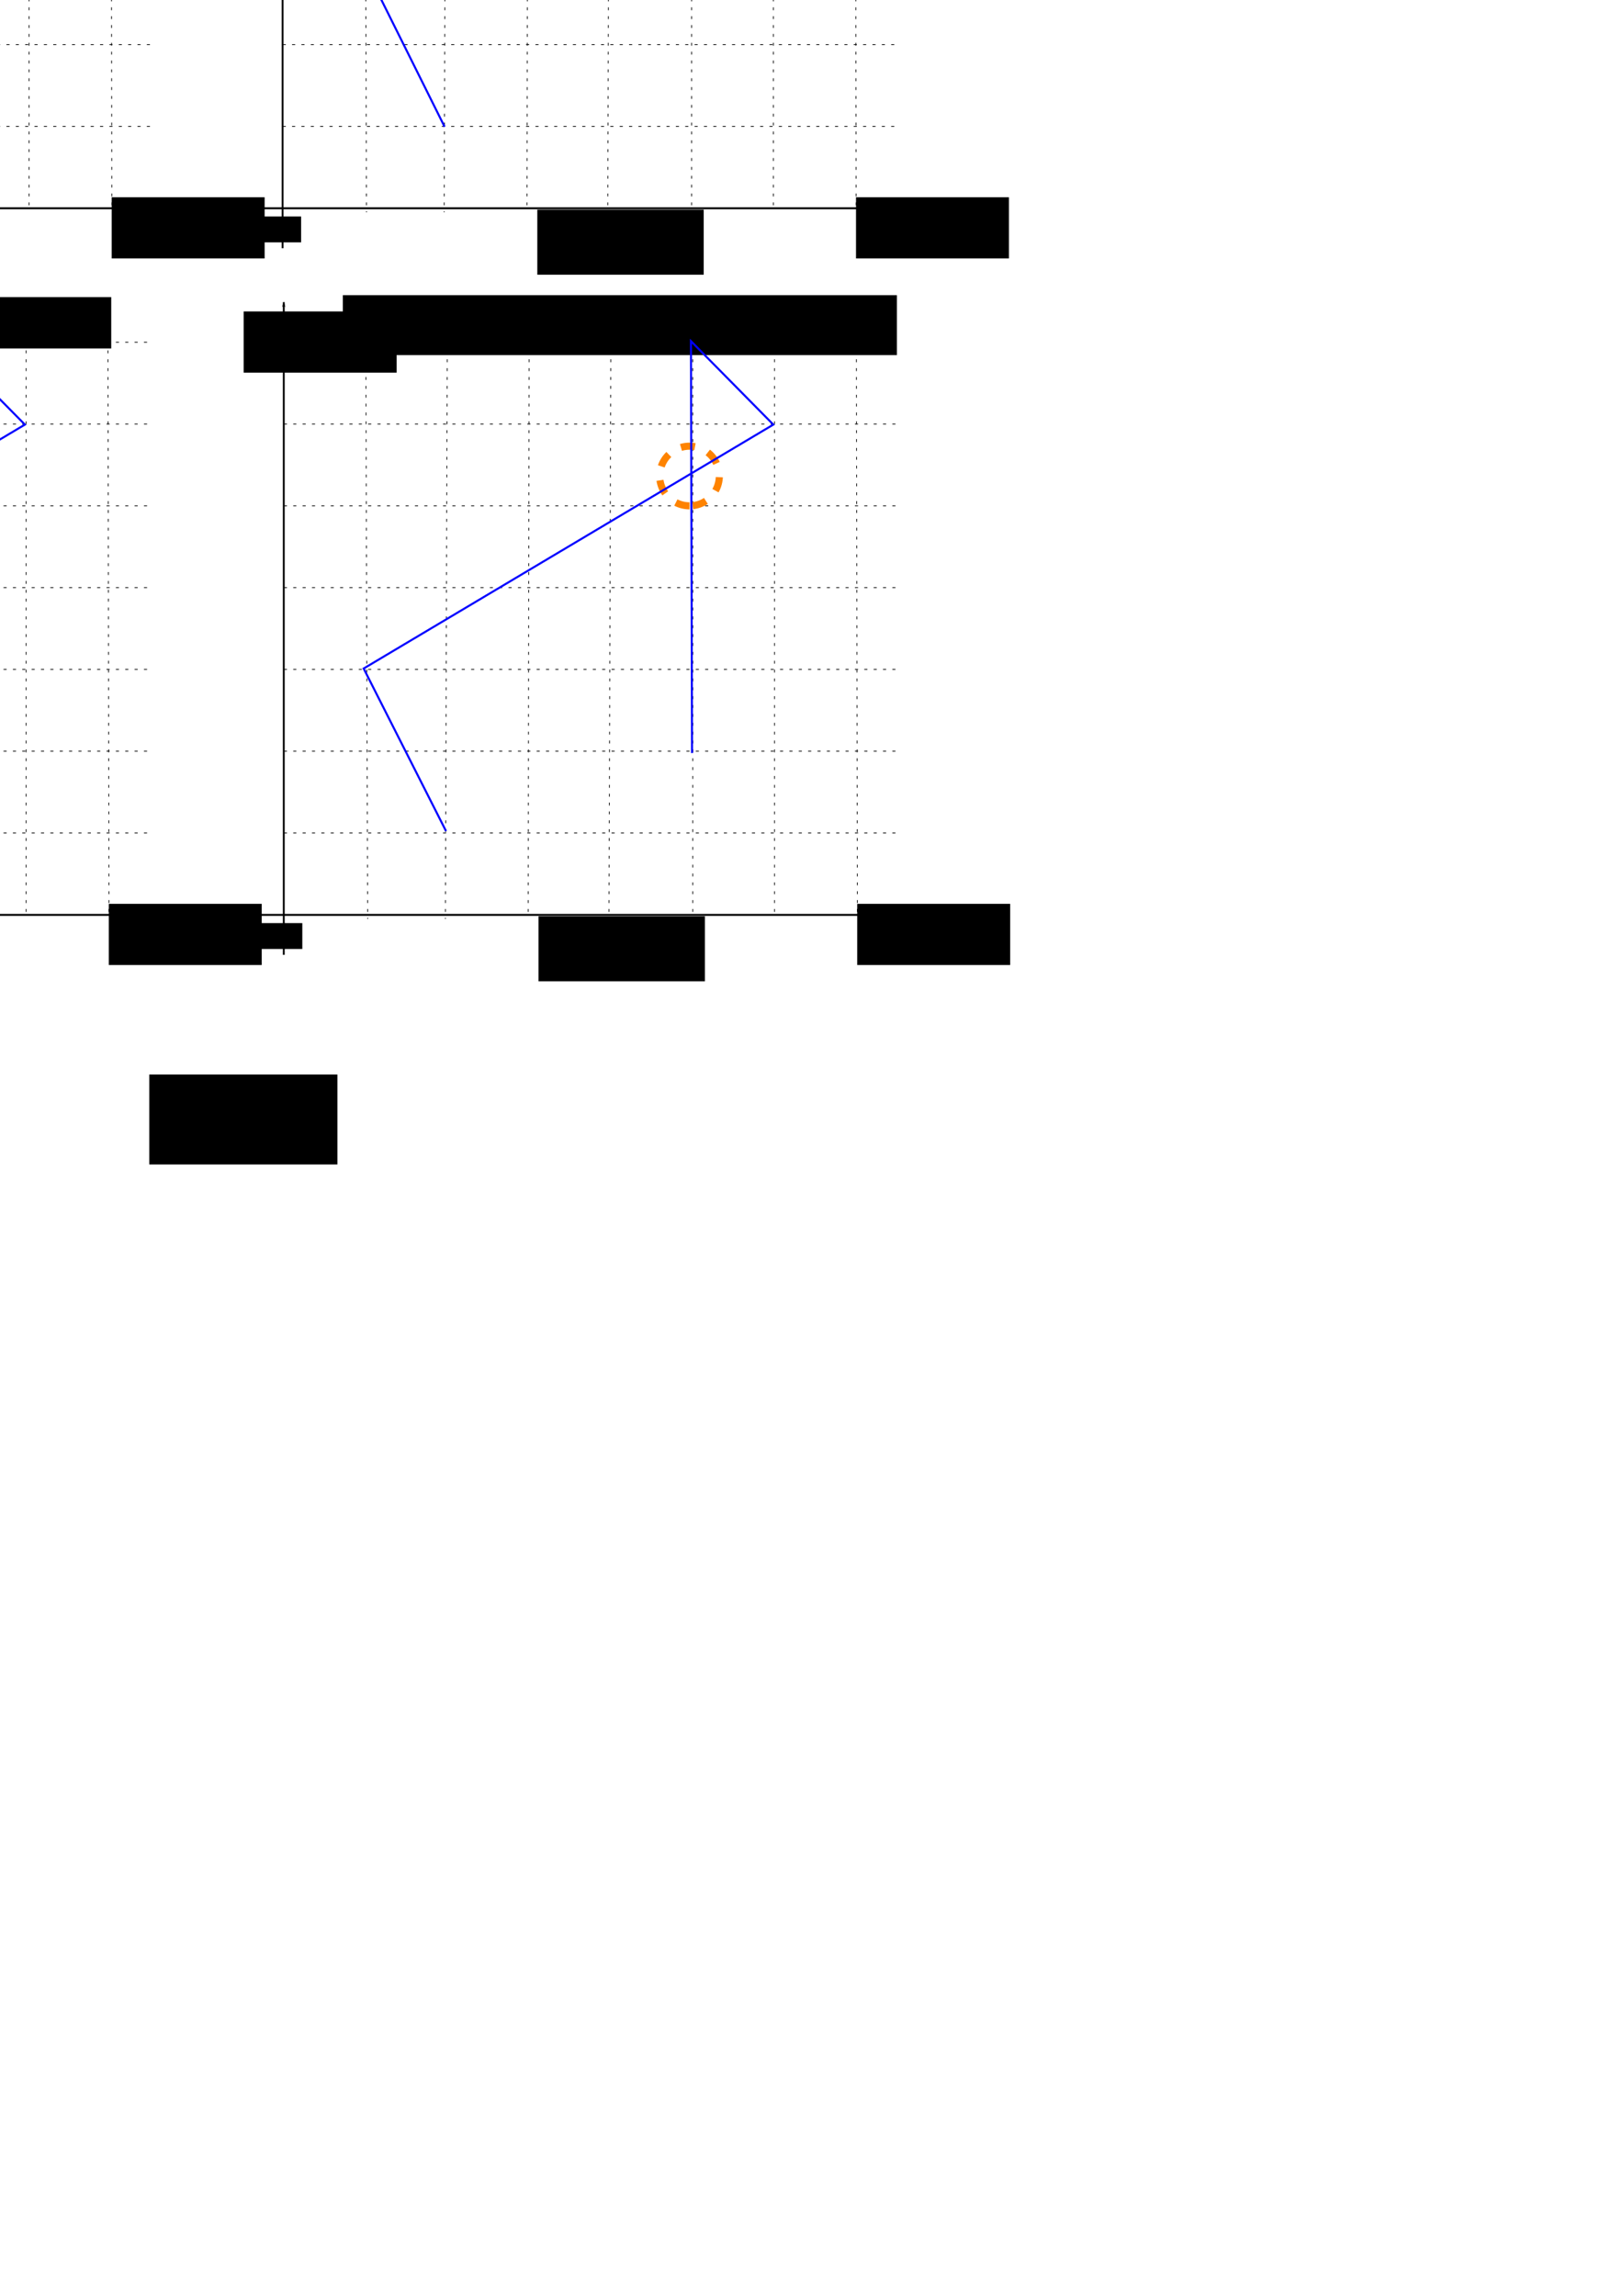<?xml version="1.0" encoding="UTF-8" standalone="no"?>
<!-- Created with Inkscape (http://www.inkscape.org/) -->

<svg
   xmlns:osb="http://www.openswatchbook.org/uri/2009/osb"
   xmlns:dc="http://purl.org/dc/elements/1.1/"
   xmlns:cc="http://creativecommons.org/ns#"
   xmlns:rdf="http://www.w3.org/1999/02/22-rdf-syntax-ns#"
   xmlns:svg="http://www.w3.org/2000/svg"
   xmlns="http://www.w3.org/2000/svg"
   xmlns:sodipodi="http://sodipodi.sourceforge.net/DTD/sodipodi-0.dtd"
   xmlns:inkscape="http://www.inkscape.org/namespaces/inkscape"
   width="210mm"
   height="297mm"
   id="svg2"
   version="1.1"
   inkscape:version="0.48.3.1 r9886"
   sodipodi:docname="ST_IsRing.svg">
  <defs
     id="defs4">
    <linearGradient
       id="linearGradient4354"
       osb:paint="solid">
      <stop
         style="stop-color:#000000;stop-opacity:1;"
         offset="0"
         id="stop4356" />
    </linearGradient>
    <marker
       inkscape:stockid="Arrow1Lstart"
       orient="auto"
       refY="0.0"
       refX="0.0"
       id="Arrow1Lstart"
       style="overflow:visible">
      <path
         id="path3824"
         d="M 0.0,0.0 L 5.0,-5.0 L -12.5,0.0 L 5.0,5.0 L 0.0,0.0 z "
         style="fill-rule:evenodd;stroke:#000000;stroke-width:1.0pt"
         transform="scale(0.8) translate(12.5,0)" />
    </marker>
    <marker
       inkscape:stockid="Arrow2Lend"
       orient="auto"
       refY="0.0"
       refX="0.0"
       id="Arrow2Lend"
       style="overflow:visible;">
      <path
         id="path3845"
         style="fill-rule:evenodd;stroke-width:0.625;stroke-linejoin:round;"
         d="M 8.719,4.034 L -2.207,0.016 L 8.719,-4.002 C 6.973,-1.63 6.983,1.616 8.719,4.034 z "
         transform="scale(1.1) rotate(180) translate(1,0)" />
    </marker>
    <marker
       inkscape:stockid="Arrow2Lend"
       orient="auto"
       refY="0"
       refX="0"
       id="Arrow2Lend-2"
       style="overflow:visible">
      <path
         inkscape:connector-curvature="0"
         id="path3845-1"
         style="fill-rule:evenodd;stroke-width:0.625;stroke-linejoin:round"
         d="M 8.719,4.034 -2.207,0.016 8.719,-4.002 c -1.745,2.372 -1.735,5.617 -6e-7,8.035 z"
         transform="matrix(-1.1,0,0,-1.1,-1.1,0)" />
    </marker>
    <marker
       inkscape:stockid="Arrow1Lstart"
       orient="auto"
       refY="0"
       refX="0"
       id="Arrow1Lstart-4"
       style="overflow:visible">
      <path
         inkscape:connector-curvature="0"
         id="path3824-1"
         d="M 0,0 5,-5 -12.5,0 5,5 0,0 z"
         style="fill-rule:evenodd;stroke:#000000;stroke-width:1pt"
         transform="matrix(0.8,0,0,0.8,10,0)" />
    </marker>
    <marker
       inkscape:stockid="Arrow2Lend"
       orient="auto"
       refY="0"
       refX="0"
       id="Arrow2Lend-9"
       style="overflow:visible">
      <path
         inkscape:connector-curvature="0"
         id="path3845-4"
         style="fill-rule:evenodd;stroke-width:0.625;stroke-linejoin:round"
         d="M 8.719,4.034 -2.207,0.016 8.719,-4.002 c -1.745,2.372 -1.735,5.617 -6e-7,8.035 z"
         transform="matrix(-1.1,0,0,-1.1,-1.1,0)" />
    </marker>
    <marker
       inkscape:stockid="Arrow1Lstart"
       orient="auto"
       refY="0"
       refX="0"
       id="Arrow1Lstart-7"
       style="overflow:visible">
      <path
         inkscape:connector-curvature="0"
         id="path3824-5"
         d="M 0,0 5,-5 -12.5,0 5,5 0,0 z"
         style="fill-rule:evenodd;stroke:#000000;stroke-width:1pt"
         transform="matrix(0.8,0,0,0.8,10,0)" />
    </marker>
  </defs>
  <sodipodi:namedview
     id="base"
     pagecolor="#ffffff"
     bordercolor="#666666"
     borderopacity="1.0"
     inkscape:pageopacity="0.0"
     inkscape:pageshadow="2"
     inkscape:zoom="0.95589551"
     inkscape:cx="107.54471"
     inkscape:cy="932.23352"
     inkscape:document-units="px"
     inkscape:current-layer="layer1"
     showgrid="false"
     inkscape:window-width="1440"
     inkscape:window-height="824"
     inkscape:window-x="0"
     inkscape:window-y="24"
     inkscape:window-maximized="1"
     showguides="true"
     inkscape:guide-bbox="true" />
  <g
     inkscape:groupmode="layer"
     id="layer6"
     inkscape:label="Fond" />
  <g
     inkscape:label="Calque 1"
     inkscape:groupmode="layer"
     id="layer1"
     style="display:inline">
    <rect
       inkscape:export-ydpi="67.790985"
       inkscape:export-xdpi="67.790985"
       inkscape:export-filename="/home/mireille/projets-github/H2GIS/docs/dev/ST_IsRing.png"
       y="-209.527"
       x="-268.518"
       height="688.119"
       width="730.186"
       id="rect3033"
       style="opacity:0.8;fill:#ffffff;fill-opacity:1;fill-rule:nonzero;stroke:none" />
    <path
       inkscape:export-ydpi="99.89669"
       inkscape:export-xdpi="99.89669"
       inkscape:export-filename="/home/gwendall/Documents/OrbisGIS/H2GIS.wiki.images/ST_MakeLine_5.png"
       sodipodi:nodetypes="cc"
       inkscape:connector-curvature="0"
       id="path3035"
       d="m 138.772,147.757 0,319.1"
       style="fill:none;stroke:#000000;stroke-width:0.9px;stroke-linecap:butt;stroke-linejoin:miter;stroke-opacity:1;marker-start:url(#Arrow1Lstart);marker-end:none" />
    <path
       inkscape:export-ydpi="99.89669"
       inkscape:export-xdpi="99.89669"
       inkscape:export-filename="/home/gwendall/Documents/OrbisGIS/H2GIS.wiki.images/ST_MakeLine_5.png"
       sodipodi:nodetypes="cc"
       inkscape:connector-curvature="0"
       id="path3037"
       d="m 115.162,447.327 329.353,0"
       style="fill:none;stroke:#000000;stroke-width:0.938px;stroke-linecap:butt;stroke-linejoin:miter;stroke-opacity:1;marker-end:url(#Arrow2Lend)" />
    <path
       sodipodi:nodetypes="cc"
       inkscape:export-ydpi="99.89669"
       inkscape:export-xdpi="99.89669"
       inkscape:export-filename="/home/gwendall/Documents/OrbisGIS/H2GIS.wiki.images/ST_MakeLine_5.png"
       style="fill:none;stroke:#000000;stroke-width:0.361;stroke-linecap:butt;stroke-linejoin:miter;stroke-miterlimit:4;stroke-opacity:1;stroke-dasharray:1.445, 2.89;stroke-dashoffset:0"
       d="m 178.81,149.65 1,299.639"
       id="path3039"
       inkscape:connector-curvature="0" />
    <path
       sodipodi:nodetypes="cc"
       inkscape:export-ydpi="99.89669"
       inkscape:export-xdpi="99.89669"
       inkscape:export-filename="/home/gwendall/Documents/OrbisGIS/H2GIS.wiki.images/ST_MakeLine_5.png"
       inkscape:connector-curvature="0"
       id="path3041"
       d="m 218.805,149.65 -1,299.639"
       style="fill:none;stroke:#000000;stroke-width:0.361;stroke-linecap:butt;stroke-linejoin:miter;stroke-miterlimit:4;stroke-opacity:1;stroke-dasharray:1.445, 2.89;stroke-dashoffset:0" />
    <path
       sodipodi:nodetypes="cc"
       inkscape:export-ydpi="99.89669"
       inkscape:export-xdpi="99.89669"
       inkscape:export-filename="/home/gwendall/Documents/OrbisGIS/H2GIS.wiki.images/ST_MakeLine_5.png"
       style="fill:none;stroke:#000000;stroke-width:0.361;stroke-linecap:butt;stroke-linejoin:miter;stroke-miterlimit:4;stroke-opacity:1;stroke-dasharray:1.445, 2.89;stroke-dashoffset:0"
       d="m 258.8,149.65 -0.5,297.776"
       id="path3043"
       inkscape:connector-curvature="0" />
    <path
       sodipodi:nodetypes="cc"
       inkscape:export-ydpi="99.89669"
       inkscape:export-xdpi="99.89669"
       inkscape:export-filename="/home/gwendall/Documents/OrbisGIS/H2GIS.wiki.images/ST_MakeLine_5.png"
       inkscape:connector-curvature="0"
       id="path3045"
       d="m 298.795,149.65 -1,297.31"
       style="fill:none;stroke:#000000;stroke-width:0.361;stroke-linecap:butt;stroke-linejoin:miter;stroke-miterlimit:4;stroke-opacity:1;stroke-dasharray:1.445, 2.89;stroke-dashoffset:0" />
    <path
       sodipodi:nodetypes="cc"
       inkscape:export-ydpi="99.89669"
       inkscape:export-xdpi="99.89669"
       inkscape:export-filename="/home/gwendall/Documents/OrbisGIS/H2GIS.wiki.images/ST_MakeLine_5.png"
       style="fill:none;stroke:#000000;stroke-width:0.361;stroke-linecap:butt;stroke-linejoin:miter;stroke-miterlimit:4;stroke-opacity:1;stroke-dasharray:1.445, 2.89;stroke-dashoffset:0"
       d="m 338.789,149.65 0,297.776"
       id="path3047"
       inkscape:connector-curvature="0" />
    <path
       inkscape:export-ydpi="99.89669"
       inkscape:export-xdpi="99.89669"
       inkscape:export-filename="/home/gwendall/Documents/OrbisGIS/H2GIS.wiki.images/ST_MakeLine_5.png"
       style="fill:none;stroke:#000000;stroke-width:0.382;stroke-linecap:butt;stroke-linejoin:miter;stroke-miterlimit:4;stroke-opacity:1;stroke-dasharray:1.526, 3.052;stroke-dashoffset:0"
       d="m 138.824,407.275 299.618,0"
       id="path3049"
       inkscape:connector-curvature="0" />
    <path
       inkscape:export-ydpi="99.89669"
       inkscape:export-xdpi="99.89669"
       inkscape:export-filename="/home/gwendall/Documents/OrbisGIS/H2GIS.wiki.images/ST_MakeLine_5.png"
       inkscape:connector-curvature="0"
       id="path3051"
       d="m 138.824,367.283 299.618,0"
       style="fill:none;stroke:#000000;stroke-width:0.382;stroke-linecap:butt;stroke-linejoin:miter;stroke-miterlimit:4;stroke-opacity:1;stroke-dasharray:1.526, 3.052;stroke-dashoffset:0" />
    <path
       inkscape:export-ydpi="99.89669"
       inkscape:export-xdpi="99.89669"
       inkscape:export-filename="/home/gwendall/Documents/OrbisGIS/H2GIS.wiki.images/ST_MakeLine_5.png"
       style="fill:none;stroke:#000000;stroke-width:0.382;stroke-linecap:butt;stroke-linejoin:miter;stroke-miterlimit:4;stroke-opacity:1;stroke-dasharray:1.526, 3.052;stroke-dashoffset:0"
       d="m 138.824,327.292 299.618,0"
       id="path3053"
       inkscape:connector-curvature="0" />
    <path
       inkscape:export-ydpi="99.89669"
       inkscape:export-xdpi="99.89669"
       inkscape:export-filename="/home/gwendall/Documents/OrbisGIS/H2GIS.wiki.images/ST_MakeLine_5.png"
       inkscape:connector-curvature="0"
       id="path3055"
       d="m 138.824,287.3 299.618,0"
       style="fill:none;stroke:#000000;stroke-width:0.382;stroke-linecap:butt;stroke-linejoin:miter;stroke-miterlimit:4;stroke-opacity:1;stroke-dasharray:1.526, 3.052;stroke-dashoffset:0" />
    <path
       inkscape:export-ydpi="99.89669"
       inkscape:export-xdpi="99.89669"
       inkscape:export-filename="/home/gwendall/Documents/OrbisGIS/H2GIS.wiki.images/ST_MakeLine_5.png"
       style="fill:none;stroke:#000000;stroke-width:0.382;stroke-linecap:butt;stroke-linejoin:miter;stroke-miterlimit:4;stroke-opacity:1;stroke-dasharray:1.526, 3.052;stroke-dashoffset:0"
       d="m 138.824,247.309 299.618,0"
       id="path3057"
       inkscape:connector-curvature="0" />
    <flowRoot
       inkscape:export-ydpi="99.89669"
       inkscape:export-xdpi="99.89669"
       inkscape:export-filename="/home/gwendall/Documents/OrbisGIS/H2GIS.wiki.images/ST_MakeLine_5.png"
       transform="matrix(0.617,0,0,0.617,118.48,55.639)"
       style="font-size:40px;font-style:normal;font-weight:normal;line-height:125%;letter-spacing:0px;word-spacing:0px;fill:#000000;fill-opacity:1;stroke:none;font-family:Sans"
       id="flowRoot3059"
       xml:space="preserve"><flowRegion
         id="flowRegion3061"><rect
           y="626.078"
           x="487.399"
           height="48.487"
           width="121.218"
           id="rect3063" /></flowRegion><flowPara
         style="font-style:italic"
         id="flowPara3065">x</flowPara></flowRoot>    <flowRoot
       inkscape:export-ydpi="99.89669"
       inkscape:export-xdpi="99.89669"
       inkscape:export-filename="/home/gwendall/Documents/OrbisGIS/H2GIS.wiki.images/ST_MakeLine_5.png"
       xml:space="preserve"
       id="flowRoot3067"
       style="font-size:40px;font-style:normal;font-weight:normal;line-height:125%;letter-spacing:0px;word-spacing:0px;fill:#000000;fill-opacity:1;stroke:none;font-family:Sans"
       transform="matrix(0.617,0,0,0.617,-181.562,-234.013)"><flowRegion
         id="flowRegion3069"><rect
           id="rect3071"
           width="121.218"
           height="48.487"
           x="487.399"
           y="626.078" /></flowRegion><flowPara
         id="flowPara3073"
         style="font-style:italic">y</flowPara></flowRoot>    <flowRoot
       inkscape:export-ydpi="99.89669"
       inkscape:export-xdpi="99.89669"
       inkscape:export-filename="/home/gwendall/Documents/OrbisGIS/H2GIS.wiki.images/ST_MakeLine_5.png"
       xml:space="preserve"
       id="flowRoot3075"
       style="font-size:40px;font-style:normal;font-weight:normal;line-height:125%;letter-spacing:0px;word-spacing:0px;fill:#000000;fill-opacity:1;stroke:none;font-family:Sans"
       transform="matrix(0.261,0,0,0.261,-11.009,287.932)"><flowRegion
         id="flowRegion3077"><rect
           id="rect3079"
           width="121.218"
           height="48.487"
           x="487.399"
           y="626.078" /></flowRegion><flowPara
         id="flowPara3081"
         style="font-style:italic">0,0</flowPara></flowRoot>    <path
       sodipodi:nodetypes="cc"
       inkscape:connector-curvature="0"
       id="path3083"
       d="m 378.784,149.65 0,297.31"
       style="fill:none;stroke:#000000;stroke-width:0.361;stroke-linecap:butt;stroke-linejoin:miter;stroke-miterlimit:4;stroke-opacity:1;stroke-dasharray:1.445, 2.89;stroke-dashoffset:0"
       inkscape:export-filename="/home/gwendall/Documents/OrbisGIS/H2GIS.wiki.images/ST_MakeLine_5.png"
       inkscape:export-xdpi="99.89669"
       inkscape:export-ydpi="99.89669" />
    <path
       sodipodi:nodetypes="cc"
       style="fill:none;stroke:#000000;stroke-width:0.361;stroke-linecap:butt;stroke-linejoin:miter;stroke-miterlimit:4;stroke-opacity:1;stroke-dasharray:1.445, 2.89;stroke-dashoffset:0"
       d="m 418.779,149.65 0.5,297.31"
       id="path3085"
       inkscape:connector-curvature="0"
       inkscape:export-filename="/home/gwendall/Documents/OrbisGIS/H2GIS.wiki.images/ST_MakeLine_5.png"
       inkscape:export-xdpi="99.89669"
       inkscape:export-ydpi="99.89669" />
    <path
       style="fill:none;stroke:#000000;stroke-width:0.382;stroke-linecap:butt;stroke-linejoin:miter;stroke-miterlimit:4;stroke-opacity:1;stroke-dasharray:1.526, 3.052;stroke-dashoffset:0"
       d="m 138.824,207.317 299.618,0"
       id="path3089"
       inkscape:connector-curvature="0"
       inkscape:export-filename="/home/gwendall/Documents/OrbisGIS/H2GIS.wiki.images/ST_MakeLine_5.png"
       inkscape:export-xdpi="99.89669"
       inkscape:export-ydpi="99.89669" />
    <path
       inkscape:connector-curvature="0"
       id="path3091"
       d="m 138.824,167.326 299.618,0"
       style="fill:none;stroke:#000000;stroke-width:0.382;stroke-linecap:butt;stroke-linejoin:miter;stroke-miterlimit:4;stroke-opacity:1;stroke-dasharray:1.526, 3.052;stroke-dashoffset:0"
       inkscape:export-filename="/home/gwendall/Documents/OrbisGIS/H2GIS.wiki.images/ST_MakeLine_5.png"
       inkscape:export-xdpi="99.89669"
       inkscape:export-ydpi="99.89669" />
    <flowRoot
       xml:space="preserve"
       id="flowRoot3031"
       style="font-size:22px;font-style:normal;font-weight:normal;line-height:125%;letter-spacing:0px;word-spacing:0px;fill:#000000;fill-opacity:1;stroke:none;font-family:Sans"
       transform="translate(128.713,-44.384)"><flowRegion
         id="flowRegion3033"><rect
           id="rect3035"
           width="81.371"
           height="31.808"
           x="134.631"
           y="492.385"
           style="font-size:22px" /></flowRegion><flowPara
         id="flowPara3037">False</flowPara></flowRoot>    <path
       style="fill:none;stroke:#000000;stroke-width:0.9px;stroke-linecap:butt;stroke-linejoin:miter;stroke-opacity:1;marker-start:url(#Arrow1Lstart);marker-end:none;display:inline"
       d="m -225.814,-197.73 0,319.1"
       id="path3092"
       inkscape:connector-curvature="0"
       sodipodi:nodetypes="cc"
       inkscape:export-filename="/home/gwendall/Documents/OrbisGIS/H2GIS.wiki.images/ST_MakeLine_5.png"
       inkscape:export-xdpi="99.89669"
       inkscape:export-ydpi="99.89669" />
    <path
       style="fill:none;stroke:#000000;stroke-width:0.938px;stroke-linecap:butt;stroke-linejoin:miter;stroke-opacity:1;marker-end:url(#Arrow2Lend);display:inline"
       d="m -249.424,101.84 329.353,0"
       id="path3094"
       inkscape:connector-curvature="0"
       sodipodi:nodetypes="cc"
       inkscape:export-filename="/home/gwendall/Documents/OrbisGIS/H2GIS.wiki.images/ST_MakeLine_5.png"
       inkscape:export-xdpi="99.89669"
       inkscape:export-ydpi="99.89669" />
    <path
       inkscape:connector-curvature="0"
       id="path3096"
       d="m -185.775,-195.837 1,299.639"
       style="fill:none;stroke:#000000;stroke-width:0.361;stroke-linecap:butt;stroke-linejoin:miter;stroke-miterlimit:4;stroke-opacity:1;stroke-dasharray:1.445, 2.89;stroke-dashoffset:0;display:inline"
       inkscape:export-filename="/home/gwendall/Documents/OrbisGIS/H2GIS.wiki.images/ST_MakeLine_5.png"
       inkscape:export-xdpi="99.89669"
       inkscape:export-ydpi="99.89669"
       sodipodi:nodetypes="cc" />
    <path
       style="fill:none;stroke:#000000;stroke-width:0.361;stroke-linecap:butt;stroke-linejoin:miter;stroke-miterlimit:4;stroke-opacity:1;stroke-dasharray:1.445, 2.89;stroke-dashoffset:0;display:inline"
       d="m -145.781,-195.837 -1,299.639"
       id="path3098"
       inkscape:connector-curvature="0"
       inkscape:export-filename="/home/gwendall/Documents/OrbisGIS/H2GIS.wiki.images/ST_MakeLine_5.png"
       inkscape:export-xdpi="99.89669"
       inkscape:export-ydpi="99.89669"
       sodipodi:nodetypes="cc" />
    <path
       inkscape:connector-curvature="0"
       id="path3100"
       d="m -105.786,-195.837 -0.5,297.776"
       style="fill:none;stroke:#000000;stroke-width:0.361;stroke-linecap:butt;stroke-linejoin:miter;stroke-miterlimit:4;stroke-opacity:1;stroke-dasharray:1.445, 2.89;stroke-dashoffset:0;display:inline"
       inkscape:export-filename="/home/gwendall/Documents/OrbisGIS/H2GIS.wiki.images/ST_MakeLine_5.png"
       inkscape:export-xdpi="99.89669"
       inkscape:export-ydpi="99.89669"
       sodipodi:nodetypes="cc" />
    <path
       style="fill:none;stroke:#000000;stroke-width:0.361;stroke-linecap:butt;stroke-linejoin:miter;stroke-miterlimit:4;stroke-opacity:1;stroke-dasharray:1.445, 2.89;stroke-dashoffset:0;display:inline"
       d="m -65.791,-195.837 -1,297.31"
       id="path3102"
       inkscape:connector-curvature="0"
       inkscape:export-filename="/home/gwendall/Documents/OrbisGIS/H2GIS.wiki.images/ST_MakeLine_5.png"
       inkscape:export-xdpi="99.89669"
       inkscape:export-ydpi="99.89669"
       sodipodi:nodetypes="cc" />
    <path
       inkscape:connector-curvature="0"
       id="path3104"
       d="m -25.796,-195.837 0,297.776"
       style="fill:none;stroke:#000000;stroke-width:0.361;stroke-linecap:butt;stroke-linejoin:miter;stroke-miterlimit:4;stroke-opacity:1;stroke-dasharray:1.445, 2.89;stroke-dashoffset:0;display:inline"
       inkscape:export-filename="/home/gwendall/Documents/OrbisGIS/H2GIS.wiki.images/ST_MakeLine_5.png"
       inkscape:export-xdpi="99.89669"
       inkscape:export-ydpi="99.89669"
       sodipodi:nodetypes="cc" />
    <path
       inkscape:connector-curvature="0"
       id="path3106"
       d="m -225.761,61.788 299.618,0"
       style="fill:none;stroke:#000000;stroke-width:0.382;stroke-linecap:butt;stroke-linejoin:miter;stroke-miterlimit:4;stroke-opacity:1;stroke-dasharray:1.526, 3.052;stroke-dashoffset:0;display:inline"
       inkscape:export-filename="/home/gwendall/Documents/OrbisGIS/H2GIS.wiki.images/ST_MakeLine_5.png"
       inkscape:export-xdpi="99.89669"
       inkscape:export-ydpi="99.89669" />
    <path
       style="fill:none;stroke:#000000;stroke-width:0.382;stroke-linecap:butt;stroke-linejoin:miter;stroke-miterlimit:4;stroke-opacity:1;stroke-dasharray:1.526, 3.052;stroke-dashoffset:0;display:inline"
       d="m -225.761,21.796 299.618,0"
       id="path3108"
       inkscape:connector-curvature="0"
       inkscape:export-filename="/home/gwendall/Documents/OrbisGIS/H2GIS.wiki.images/ST_MakeLine_5.png"
       inkscape:export-xdpi="99.89669"
       inkscape:export-ydpi="99.89669" />
    <path
       inkscape:connector-curvature="0"
       id="path3110"
       d="m -225.761,-18.195 299.618,0"
       style="fill:none;stroke:#000000;stroke-width:0.382;stroke-linecap:butt;stroke-linejoin:miter;stroke-miterlimit:4;stroke-opacity:1;stroke-dasharray:1.526, 3.052;stroke-dashoffset:0;display:inline"
       inkscape:export-filename="/home/gwendall/Documents/OrbisGIS/H2GIS.wiki.images/ST_MakeLine_5.png"
       inkscape:export-xdpi="99.89669"
       inkscape:export-ydpi="99.89669" />
    <path
       style="fill:none;stroke:#000000;stroke-width:0.382;stroke-linecap:butt;stroke-linejoin:miter;stroke-miterlimit:4;stroke-opacity:1;stroke-dasharray:1.526, 3.052;stroke-dashoffset:0;display:inline"
       d="m -225.761,-58.187 299.618,0"
       id="path3112"
       inkscape:connector-curvature="0"
       inkscape:export-filename="/home/gwendall/Documents/OrbisGIS/H2GIS.wiki.images/ST_MakeLine_5.png"
       inkscape:export-xdpi="99.89669"
       inkscape:export-ydpi="99.89669" />
    <path
       inkscape:connector-curvature="0"
       id="path3114"
       d="m -225.761,-98.178 299.618,0"
       style="fill:none;stroke:#000000;stroke-width:0.382;stroke-linecap:butt;stroke-linejoin:miter;stroke-miterlimit:4;stroke-opacity:1;stroke-dasharray:1.526, 3.052;stroke-dashoffset:0;display:inline"
       inkscape:export-filename="/home/gwendall/Documents/OrbisGIS/H2GIS.wiki.images/ST_MakeLine_5.png"
       inkscape:export-xdpi="99.89669"
       inkscape:export-ydpi="99.89669" />
    <flowRoot
       xml:space="preserve"
       id="flowRoot3116"
       style="font-size:40px;font-style:normal;font-weight:normal;line-height:125%;letter-spacing:0px;word-spacing:0px;fill:#000000;fill-opacity:1;stroke:none;display:inline;font-family:Sans"
       transform="matrix(0.617,0,0,0.617,-246.106,-289.848)"
       inkscape:export-filename="/home/gwendall/Documents/OrbisGIS/H2GIS.wiki.images/ST_MakeLine_5.png"
       inkscape:export-xdpi="99.89669"
       inkscape:export-ydpi="99.89669"><flowRegion
         id="flowRegion3118"><rect
           id="rect3120"
           width="121.218"
           height="48.487"
           x="487.399"
           y="626.078" /></flowRegion><flowPara
         id="flowPara3122"
         style="font-style:italic">x</flowPara></flowRoot>    <flowRoot
       transform="matrix(0.617,0,0,0.617,-546.148,-579.5)"
       style="font-size:40px;font-style:normal;font-weight:normal;line-height:125%;letter-spacing:0px;word-spacing:0px;fill:#000000;fill-opacity:1;stroke:none;display:inline;font-family:Sans"
       id="flowRoot3124"
       xml:space="preserve"
       inkscape:export-filename="/home/gwendall/Documents/OrbisGIS/H2GIS.wiki.images/ST_MakeLine_5.png"
       inkscape:export-xdpi="99.89669"
       inkscape:export-ydpi="99.89669"><flowRegion
         id="flowRegion3126"><rect
           y="626.078"
           x="487.399"
           height="48.487"
           width="121.218"
           id="rect3128" /></flowRegion><flowPara
         style="font-style:italic"
         id="flowPara3130">y</flowPara></flowRoot>    <flowRoot
       transform="matrix(0.261,0,0,0.261,-375.594,-57.556)"
       style="font-size:40px;font-style:normal;font-weight:normal;line-height:125%;letter-spacing:0px;word-spacing:0px;fill:#000000;fill-opacity:1;stroke:none;display:inline;font-family:Sans"
       id="flowRoot3132"
       xml:space="preserve"
       inkscape:export-filename="/home/gwendall/Documents/OrbisGIS/H2GIS.wiki.images/ST_MakeLine_5.png"
       inkscape:export-xdpi="99.89669"
       inkscape:export-ydpi="99.89669"><flowRegion
         id="flowRegion3134"><rect
           y="626.078"
           x="487.399"
           height="48.487"
           width="121.218"
           id="rect3136" /></flowRegion><flowPara
         style="font-style:italic"
         id="flowPara3138">0,0</flowPara></flowRoot>    <path
       inkscape:export-ydpi="99.89669"
       inkscape:export-xdpi="99.89669"
       inkscape:export-filename="/home/gwendall/Documents/OrbisGIS/H2GIS.wiki.images/ST_MakeLine_5.png"
       style="fill:none;stroke:#000000;stroke-width:0.361;stroke-linecap:butt;stroke-linejoin:miter;stroke-miterlimit:4;stroke-opacity:1;stroke-dasharray:1.445, 2.89;stroke-dashoffset:0;display:inline"
       d="m 14.198,-195.837 0,297.31"
       id="path3140"
       inkscape:connector-curvature="0"
       sodipodi:nodetypes="cc" />
    <path
       inkscape:export-ydpi="99.89669"
       inkscape:export-xdpi="99.89669"
       inkscape:export-filename="/home/gwendall/Documents/OrbisGIS/H2GIS.wiki.images/ST_MakeLine_5.png"
       inkscape:connector-curvature="0"
       id="path3142"
       d="m 54.193,-195.837 0.5,297.31"
       style="fill:none;stroke:#000000;stroke-width:0.361;stroke-linecap:butt;stroke-linejoin:miter;stroke-miterlimit:4;stroke-opacity:1;stroke-dasharray:1.445, 2.89;stroke-dashoffset:0;display:inline"
       sodipodi:nodetypes="cc" />
    <path
       inkscape:export-ydpi="99.89669"
       inkscape:export-xdpi="99.89669"
       inkscape:export-filename="/home/gwendall/Documents/OrbisGIS/H2GIS.wiki.images/ST_MakeLine_5.png"
       inkscape:connector-curvature="0"
       id="path3144"
       d="m -225.761,-138.17 299.618,0"
       style="fill:none;stroke:#000000;stroke-width:0.382;stroke-linecap:butt;stroke-linejoin:miter;stroke-miterlimit:4;stroke-opacity:1;stroke-dasharray:1.526, 3.052;stroke-dashoffset:0;display:inline" />
    <path
       inkscape:export-ydpi="99.89669"
       inkscape:export-xdpi="99.89669"
       inkscape:export-filename="/home/gwendall/Documents/OrbisGIS/H2GIS.wiki.images/ST_MakeLine_5.png"
       style="fill:none;stroke:#000000;stroke-width:0.382;stroke-linecap:butt;stroke-linejoin:miter;stroke-miterlimit:4;stroke-opacity:1;stroke-dasharray:1.526, 3.052;stroke-dashoffset:0;display:inline"
       d="m -225.761,-178.161 299.618,0"
       id="path3146"
       inkscape:connector-curvature="0" />
    <flowRoot
       transform="translate(-235.872,-389.871)"
       style="font-size:22px;font-style:normal;font-weight:normal;line-height:125%;letter-spacing:0px;word-spacing:0px;fill:#000000;fill-opacity:1;stroke:none;display:inline;font-family:Sans"
       id="flowRoot3148"
       xml:space="preserve"><flowRegion
         id="flowRegion3150"><rect
           style="font-size:22px"
           y="492.385"
           x="134.631"
           height="31.808"
           width="81.371"
           id="rect3152" /></flowRegion><flowPara
         id="flowPara3154">True</flowPara></flowRoot>    <rect
       style="fill:#008aff;fill-rule:evenodd;stroke:#000000;stroke-width:1px;stroke-linecap:butt;stroke-linejoin:miter;stroke-opacity:1;fill-opacity:1"
       id="rect3224"
       width="16.607"
       height="16.477"
       x="-153.913"
       y="51.991" />
    <path
       sodipodi:nodetypes="cccc"
       inkscape:connector-curvature="0"
       id="path3156"
       d="M -146.593,61.959 -186.742,-18.623 13.594,-137.882 -146.919,61.953"
       style="fill:none;stroke:#0000ff;stroke-width:1px;stroke-linecap:butt;stroke-linejoin:miter;stroke-opacity:1;display:inline" />
    <path
       inkscape:export-ydpi="99.89669"
       inkscape:export-xdpi="99.89669"
       inkscape:export-filename="/home/gwendall/Documents/OrbisGIS/H2GIS.wiki.images/ST_MakeLine_5.png"
       sodipodi:nodetypes="cc"
       inkscape:connector-curvature="0"
       id="path3158"
       d="m 138.186,-197.73 0,319.1"
       style="fill:none;stroke:#000000;stroke-width:0.9px;stroke-linecap:butt;stroke-linejoin:miter;stroke-opacity:1;marker-start:url(#Arrow1Lstart);marker-end:none;display:inline" />
    <path
       inkscape:export-ydpi="99.89669"
       inkscape:export-xdpi="99.89669"
       inkscape:export-filename="/home/gwendall/Documents/OrbisGIS/H2GIS.wiki.images/ST_MakeLine_5.png"
       sodipodi:nodetypes="cc"
       inkscape:connector-curvature="0"
       id="path3160"
       d="m 114.576,101.84 329.353,0"
       style="fill:none;stroke:#000000;stroke-width:0.938px;stroke-linecap:butt;stroke-linejoin:miter;stroke-opacity:1;marker-end:url(#Arrow2Lend);display:inline" />
    <path
       sodipodi:nodetypes="cc"
       inkscape:export-ydpi="99.89669"
       inkscape:export-xdpi="99.89669"
       inkscape:export-filename="/home/gwendall/Documents/OrbisGIS/H2GIS.wiki.images/ST_MakeLine_5.png"
       style="fill:none;stroke:#000000;stroke-width:0.361;stroke-linecap:butt;stroke-linejoin:miter;stroke-miterlimit:4;stroke-opacity:1;stroke-dasharray:1.445, 2.89;stroke-dashoffset:0;display:inline"
       d="m 178.225,-195.837 1,299.639"
       id="path3162"
       inkscape:connector-curvature="0" />
    <path
       sodipodi:nodetypes="cc"
       inkscape:export-ydpi="99.89669"
       inkscape:export-xdpi="99.89669"
       inkscape:export-filename="/home/gwendall/Documents/OrbisGIS/H2GIS.wiki.images/ST_MakeLine_5.png"
       inkscape:connector-curvature="0"
       id="path3164"
       d="M 218.219,-195.837 217.219,103.801"
       style="fill:none;stroke:#000000;stroke-width:0.361;stroke-linecap:butt;stroke-linejoin:miter;stroke-miterlimit:4;stroke-opacity:1;stroke-dasharray:1.445, 2.89;stroke-dashoffset:0;display:inline" />
    <path
       sodipodi:nodetypes="cc"
       inkscape:export-ydpi="99.89669"
       inkscape:export-xdpi="99.89669"
       inkscape:export-filename="/home/gwendall/Documents/OrbisGIS/H2GIS.wiki.images/ST_MakeLine_5.png"
       style="fill:none;stroke:#000000;stroke-width:0.361;stroke-linecap:butt;stroke-linejoin:miter;stroke-miterlimit:4;stroke-opacity:1;stroke-dasharray:1.445, 2.89;stroke-dashoffset:0;display:inline"
       d="m 258.214,-195.837 -0.5,297.776"
       id="path3166"
       inkscape:connector-curvature="0" />
    <path
       sodipodi:nodetypes="cc"
       inkscape:export-ydpi="99.89669"
       inkscape:export-xdpi="99.89669"
       inkscape:export-filename="/home/gwendall/Documents/OrbisGIS/H2GIS.wiki.images/ST_MakeLine_5.png"
       inkscape:connector-curvature="0"
       id="path3168"
       d="M 298.209,-195.837 297.209,101.472"
       style="fill:none;stroke:#000000;stroke-width:0.361;stroke-linecap:butt;stroke-linejoin:miter;stroke-miterlimit:4;stroke-opacity:1;stroke-dasharray:1.445, 2.89;stroke-dashoffset:0;display:inline" />
    <path
       sodipodi:nodetypes="cc"
       inkscape:export-ydpi="99.89669"
       inkscape:export-xdpi="99.89669"
       inkscape:export-filename="/home/gwendall/Documents/OrbisGIS/H2GIS.wiki.images/ST_MakeLine_5.png"
       style="fill:none;stroke:#000000;stroke-width:0.361;stroke-linecap:butt;stroke-linejoin:miter;stroke-miterlimit:4;stroke-opacity:1;stroke-dasharray:1.445, 2.89;stroke-dashoffset:0;display:inline"
       d="m 338.204,-195.837 0,297.776"
       id="path3170"
       inkscape:connector-curvature="0" />
    <path
       inkscape:export-ydpi="99.89669"
       inkscape:export-xdpi="99.89669"
       inkscape:export-filename="/home/gwendall/Documents/OrbisGIS/H2GIS.wiki.images/ST_MakeLine_5.png"
       style="fill:none;stroke:#000000;stroke-width:0.382;stroke-linecap:butt;stroke-linejoin:miter;stroke-miterlimit:4;stroke-opacity:1;stroke-dasharray:1.526, 3.052;stroke-dashoffset:0;display:inline"
       d="m 138.239,61.788 299.618,0"
       id="path3172"
       inkscape:connector-curvature="0" />
    <path
       inkscape:export-ydpi="99.89669"
       inkscape:export-xdpi="99.89669"
       inkscape:export-filename="/home/gwendall/Documents/OrbisGIS/H2GIS.wiki.images/ST_MakeLine_5.png"
       inkscape:connector-curvature="0"
       id="path3174"
       d="m 138.239,21.796 299.618,0"
       style="fill:none;stroke:#000000;stroke-width:0.382;stroke-linecap:butt;stroke-linejoin:miter;stroke-miterlimit:4;stroke-opacity:1;stroke-dasharray:1.526, 3.052;stroke-dashoffset:0;display:inline" />
    <path
       inkscape:export-ydpi="99.89669"
       inkscape:export-xdpi="99.89669"
       inkscape:export-filename="/home/gwendall/Documents/OrbisGIS/H2GIS.wiki.images/ST_MakeLine_5.png"
       style="fill:none;stroke:#000000;stroke-width:0.382;stroke-linecap:butt;stroke-linejoin:miter;stroke-miterlimit:4;stroke-opacity:1;stroke-dasharray:1.526, 3.052;stroke-dashoffset:0;display:inline"
       d="m 138.239,-18.195 299.618,0"
       id="path3176"
       inkscape:connector-curvature="0" />
    <path
       inkscape:export-ydpi="99.89669"
       inkscape:export-xdpi="99.89669"
       inkscape:export-filename="/home/gwendall/Documents/OrbisGIS/H2GIS.wiki.images/ST_MakeLine_5.png"
       inkscape:connector-curvature="0"
       id="path3178"
       d="m 138.239,-58.187 299.618,0"
       style="fill:none;stroke:#000000;stroke-width:0.382;stroke-linecap:butt;stroke-linejoin:miter;stroke-miterlimit:4;stroke-opacity:1;stroke-dasharray:1.526, 3.052;stroke-dashoffset:0;display:inline" />
    <path
       inkscape:export-ydpi="99.89669"
       inkscape:export-xdpi="99.89669"
       inkscape:export-filename="/home/gwendall/Documents/OrbisGIS/H2GIS.wiki.images/ST_MakeLine_5.png"
       style="fill:none;stroke:#000000;stroke-width:0.382;stroke-linecap:butt;stroke-linejoin:miter;stroke-miterlimit:4;stroke-opacity:1;stroke-dasharray:1.526, 3.052;stroke-dashoffset:0;display:inline"
       d="m 138.239,-98.178 299.618,0"
       id="path3180"
       inkscape:connector-curvature="0" />
    <flowRoot
       inkscape:export-ydpi="99.89669"
       inkscape:export-xdpi="99.89669"
       inkscape:export-filename="/home/gwendall/Documents/OrbisGIS/H2GIS.wiki.images/ST_MakeLine_5.png"
       transform="matrix(0.617,0,0,0.617,117.894,-289.848)"
       style="font-size:40px;font-style:normal;font-weight:normal;line-height:125%;letter-spacing:0px;word-spacing:0px;fill:#000000;fill-opacity:1;stroke:none;display:inline;font-family:Sans"
       id="flowRoot3182"
       xml:space="preserve"><flowRegion
         id="flowRegion3184"><rect
           y="626.078"
           x="487.399"
           height="48.487"
           width="121.218"
           id="rect3186" /></flowRegion><flowPara
         style="font-style:italic"
         id="flowPara3188">x</flowPara></flowRoot>    <flowRoot
       inkscape:export-ydpi="99.89669"
       inkscape:export-xdpi="99.89669"
       inkscape:export-filename="/home/gwendall/Documents/OrbisGIS/H2GIS.wiki.images/ST_MakeLine_5.png"
       xml:space="preserve"
       id="flowRoot3190"
       style="font-size:40px;font-style:normal;font-weight:normal;line-height:125%;letter-spacing:0px;word-spacing:0px;fill:#000000;fill-opacity:1;stroke:none;display:inline;font-family:Sans"
       transform="matrix(0.617,0,0,0.617,-182.148,-579.5)"><flowRegion
         id="flowRegion3192"><rect
           id="rect3194"
           width="121.218"
           height="48.487"
           x="487.399"
           y="626.078" /></flowRegion><flowPara
         id="flowPara3196"
         style="font-style:italic">y</flowPara></flowRoot>    <flowRoot
       inkscape:export-ydpi="99.89669"
       inkscape:export-xdpi="99.89669"
       inkscape:export-filename="/home/gwendall/Documents/OrbisGIS/H2GIS.wiki.images/ST_MakeLine_5.png"
       xml:space="preserve"
       id="flowRoot3198"
       style="font-size:40px;font-style:normal;font-weight:normal;line-height:125%;letter-spacing:0px;word-spacing:0px;fill:#000000;fill-opacity:1;stroke:none;display:inline;font-family:Sans"
       transform="matrix(0.261,0,0,0.261,-11.594,-57.556)"><flowRegion
         id="flowRegion3200"><rect
           id="rect3202"
           width="121.218"
           height="48.487"
           x="487.399"
           y="626.078" /></flowRegion><flowPara
         id="flowPara3204"
         style="font-style:italic">0,0</flowPara></flowRoot>    <path
       sodipodi:nodetypes="cc"
       inkscape:connector-curvature="0"
       id="path3206"
       d="m 378.198,-195.837 0,297.31"
       style="fill:none;stroke:#000000;stroke-width:0.361;stroke-linecap:butt;stroke-linejoin:miter;stroke-miterlimit:4;stroke-opacity:1;stroke-dasharray:1.445, 2.89;stroke-dashoffset:0;display:inline"
       inkscape:export-filename="/home/gwendall/Documents/OrbisGIS/H2GIS.wiki.images/ST_MakeLine_5.png"
       inkscape:export-xdpi="99.89669"
       inkscape:export-ydpi="99.89669" />
    <path
       sodipodi:nodetypes="cc"
       style="fill:none;stroke:#000000;stroke-width:0.361;stroke-linecap:butt;stroke-linejoin:miter;stroke-miterlimit:4;stroke-opacity:1;stroke-dasharray:1.445, 2.89;stroke-dashoffset:0;display:inline"
       d="m 418.193,-195.837 0.5,297.31"
       id="path3208"
       inkscape:connector-curvature="0"
       inkscape:export-filename="/home/gwendall/Documents/OrbisGIS/H2GIS.wiki.images/ST_MakeLine_5.png"
       inkscape:export-xdpi="99.89669"
       inkscape:export-ydpi="99.89669" />
    <path
       style="fill:none;stroke:#000000;stroke-width:0.382;stroke-linecap:butt;stroke-linejoin:miter;stroke-miterlimit:4;stroke-opacity:1;stroke-dasharray:1.526, 3.052;stroke-dashoffset:0;display:inline"
       d="m 138.239,-138.17 299.618,0"
       id="path3210"
       inkscape:connector-curvature="0"
       inkscape:export-filename="/home/gwendall/Documents/OrbisGIS/H2GIS.wiki.images/ST_MakeLine_5.png"
       inkscape:export-xdpi="99.89669"
       inkscape:export-ydpi="99.89669" />
    <path
       inkscape:connector-curvature="0"
       id="path3212"
       d="m 138.239,-178.161 299.618,0"
       style="fill:none;stroke:#000000;stroke-width:0.382;stroke-linecap:butt;stroke-linejoin:miter;stroke-miterlimit:4;stroke-opacity:1;stroke-dasharray:1.526, 3.052;stroke-dashoffset:0;display:inline"
       inkscape:export-filename="/home/gwendall/Documents/OrbisGIS/H2GIS.wiki.images/ST_MakeLine_5.png"
       inkscape:export-xdpi="99.89669"
       inkscape:export-ydpi="99.89669" />
    <flowRoot
       xml:space="preserve"
       id="flowRoot3214"
       style="font-size:22px;font-style:normal;font-weight:normal;line-height:125%;letter-spacing:0px;word-spacing:0px;fill:#000000;fill-opacity:1;stroke:none;display:inline;font-family:Sans"
       transform="translate(128.128,-389.871)"><flowRegion
         id="flowRegion3216"><rect
           id="rect3218"
           width="81.371"
           height="31.808"
           x="134.631"
           y="492.385"
           style="font-size:22px" /></flowRegion><flowPara
         id="flowPara3220">False</flowPara></flowRoot>    <path
       style="fill:none;stroke:#0000ff;stroke-width:1px;stroke-linecap:butt;stroke-linejoin:miter;stroke-opacity:1;display:inline"
       d="m 217.407,61.959 -40.149,-80.582 200.336,-119.26"
       id="path3222"
       inkscape:connector-curvature="0"
       sodipodi:nodetypes="ccc" />
    <path
       style="fill:none;stroke:#000000;stroke-width:0.9px;stroke-linecap:butt;stroke-linejoin:miter;stroke-opacity:1;marker-start:url(#Arrow1Lstart);marker-end:none"
       d="m -227.228,147.757 0,319.1"
       id="path4030"
       inkscape:connector-curvature="0"
       sodipodi:nodetypes="cc"
       inkscape:export-filename="/home/gwendall/Documents/OrbisGIS/H2GIS.wiki.images/ST_MakeLine_5.png"
       inkscape:export-xdpi="99.89669"
       inkscape:export-ydpi="99.89669" />
    <path
       style="fill:none;stroke:#000000;stroke-width:0.938px;stroke-linecap:butt;stroke-linejoin:miter;stroke-opacity:1;marker-end:url(#Arrow2Lend)"
       d="m -250.838,447.327 329.353,0"
       id="path4032"
       inkscape:connector-curvature="0"
       sodipodi:nodetypes="cc"
       inkscape:export-filename="/home/gwendall/Documents/OrbisGIS/H2GIS.wiki.images/ST_MakeLine_5.png"
       inkscape:export-xdpi="99.89669"
       inkscape:export-ydpi="99.89669" />
    <path
       inkscape:connector-curvature="0"
       id="path4034"
       d="m -187.19,149.65 1,299.639"
       style="fill:none;stroke:#000000;stroke-width:0.361;stroke-linecap:butt;stroke-linejoin:miter;stroke-miterlimit:4;stroke-opacity:1;stroke-dasharray:1.445, 2.89;stroke-dashoffset:0"
       inkscape:export-filename="/home/gwendall/Documents/OrbisGIS/H2GIS.wiki.images/ST_MakeLine_5.png"
       inkscape:export-xdpi="99.89669"
       inkscape:export-ydpi="99.89669"
       sodipodi:nodetypes="cc" />
    <path
       style="fill:none;stroke:#000000;stroke-width:0.361;stroke-linecap:butt;stroke-linejoin:miter;stroke-miterlimit:4;stroke-opacity:1;stroke-dasharray:1.445, 2.89;stroke-dashoffset:0"
       d="m -147.195,149.65 -1,299.639"
       id="path4036"
       inkscape:connector-curvature="0"
       inkscape:export-filename="/home/gwendall/Documents/OrbisGIS/H2GIS.wiki.images/ST_MakeLine_5.png"
       inkscape:export-xdpi="99.89669"
       inkscape:export-ydpi="99.89669"
       sodipodi:nodetypes="cc" />
    <path
       inkscape:connector-curvature="0"
       id="path4038"
       d="m -107.2,149.65 -0.5,297.776"
       style="fill:none;stroke:#000000;stroke-width:0.361;stroke-linecap:butt;stroke-linejoin:miter;stroke-miterlimit:4;stroke-opacity:1;stroke-dasharray:1.445, 2.89;stroke-dashoffset:0"
       inkscape:export-filename="/home/gwendall/Documents/OrbisGIS/H2GIS.wiki.images/ST_MakeLine_5.png"
       inkscape:export-xdpi="99.89669"
       inkscape:export-ydpi="99.89669"
       sodipodi:nodetypes="cc" />
    <path
       style="fill:none;stroke:#000000;stroke-width:0.361;stroke-linecap:butt;stroke-linejoin:miter;stroke-miterlimit:4;stroke-opacity:1;stroke-dasharray:1.445, 2.89;stroke-dashoffset:0"
       d="m -67.205,149.65 -1,297.31"
       id="path4040"
       inkscape:connector-curvature="0"
       inkscape:export-filename="/home/gwendall/Documents/OrbisGIS/H2GIS.wiki.images/ST_MakeLine_5.png"
       inkscape:export-xdpi="99.89669"
       inkscape:export-ydpi="99.89669"
       sodipodi:nodetypes="cc" />
    <path
       inkscape:connector-curvature="0"
       id="path4042"
       d="m -27.211,149.65 0,297.776"
       style="fill:none;stroke:#000000;stroke-width:0.361;stroke-linecap:butt;stroke-linejoin:miter;stroke-miterlimit:4;stroke-opacity:1;stroke-dasharray:1.445, 2.89;stroke-dashoffset:0"
       inkscape:export-filename="/home/gwendall/Documents/OrbisGIS/H2GIS.wiki.images/ST_MakeLine_5.png"
       inkscape:export-xdpi="99.89669"
       inkscape:export-ydpi="99.89669"
       sodipodi:nodetypes="cc" />
    <path
       inkscape:connector-curvature="0"
       id="path4044"
       d="m -227.176,407.275 299.618,0"
       style="fill:none;stroke:#000000;stroke-width:0.382;stroke-linecap:butt;stroke-linejoin:miter;stroke-miterlimit:4;stroke-opacity:1;stroke-dasharray:1.526, 3.052;stroke-dashoffset:0"
       inkscape:export-filename="/home/gwendall/Documents/OrbisGIS/H2GIS.wiki.images/ST_MakeLine_5.png"
       inkscape:export-xdpi="99.89669"
       inkscape:export-ydpi="99.89669" />
    <path
       style="fill:none;stroke:#000000;stroke-width:0.382;stroke-linecap:butt;stroke-linejoin:miter;stroke-miterlimit:4;stroke-opacity:1;stroke-dasharray:1.526, 3.052;stroke-dashoffset:0"
       d="m -227.176,367.283 299.618,0"
       id="path4046"
       inkscape:connector-curvature="0"
       inkscape:export-filename="/home/gwendall/Documents/OrbisGIS/H2GIS.wiki.images/ST_MakeLine_5.png"
       inkscape:export-xdpi="99.89669"
       inkscape:export-ydpi="99.89669" />
    <path
       inkscape:connector-curvature="0"
       id="path4048"
       d="m -227.176,327.292 299.618,0"
       style="fill:none;stroke:#000000;stroke-width:0.382;stroke-linecap:butt;stroke-linejoin:miter;stroke-miterlimit:4;stroke-opacity:1;stroke-dasharray:1.526, 3.052;stroke-dashoffset:0"
       inkscape:export-filename="/home/gwendall/Documents/OrbisGIS/H2GIS.wiki.images/ST_MakeLine_5.png"
       inkscape:export-xdpi="99.89669"
       inkscape:export-ydpi="99.89669" />
    <path
       style="fill:none;stroke:#000000;stroke-width:0.382;stroke-linecap:butt;stroke-linejoin:miter;stroke-miterlimit:4;stroke-opacity:1;stroke-dasharray:1.526, 3.052;stroke-dashoffset:0"
       d="m -227.176,287.3 299.618,0"
       id="path4050"
       inkscape:connector-curvature="0"
       inkscape:export-filename="/home/gwendall/Documents/OrbisGIS/H2GIS.wiki.images/ST_MakeLine_5.png"
       inkscape:export-xdpi="99.89669"
       inkscape:export-ydpi="99.89669" />
    <path
       inkscape:connector-curvature="0"
       id="path4052"
       d="m -227.176,247.309 299.618,0"
       style="fill:none;stroke:#000000;stroke-width:0.382;stroke-linecap:butt;stroke-linejoin:miter;stroke-miterlimit:4;stroke-opacity:1;stroke-dasharray:1.526, 3.052;stroke-dashoffset:0"
       inkscape:export-filename="/home/gwendall/Documents/OrbisGIS/H2GIS.wiki.images/ST_MakeLine_5.png"
       inkscape:export-xdpi="99.89669"
       inkscape:export-ydpi="99.89669" />
    <flowRoot
       xml:space="preserve"
       id="flowRoot4054"
       style="font-size:40px;font-style:normal;font-weight:normal;line-height:125%;letter-spacing:0px;word-spacing:0px;fill:#000000;fill-opacity:1;stroke:none;font-family:Sans"
       transform="matrix(0.617,0,0,0.617,-247.52,55.639)"
       inkscape:export-filename="/home/gwendall/Documents/OrbisGIS/H2GIS.wiki.images/ST_MakeLine_5.png"
       inkscape:export-xdpi="99.89669"
       inkscape:export-ydpi="99.89669"><flowRegion
         id="flowRegion4056"><rect
           id="rect4058"
           width="121.218"
           height="48.487"
           x="487.399"
           y="626.078" /></flowRegion><flowPara
         id="flowPara4060"
         style="font-style:italic">x</flowPara></flowRoot>    <flowRoot
       transform="matrix(0.617,0,0,0.617,-547.562,-234.013)"
       style="font-size:40px;font-style:normal;font-weight:normal;line-height:125%;letter-spacing:0px;word-spacing:0px;fill:#000000;fill-opacity:1;stroke:none;font-family:Sans"
       id="flowRoot4062"
       xml:space="preserve"
       inkscape:export-filename="/home/gwendall/Documents/OrbisGIS/H2GIS.wiki.images/ST_MakeLine_5.png"
       inkscape:export-xdpi="99.89669"
       inkscape:export-ydpi="99.89669"><flowRegion
         id="flowRegion4064"><rect
           y="626.078"
           x="487.399"
           height="48.487"
           width="121.218"
           id="rect4066" /></flowRegion><flowPara
         style="font-style:italic"
         id="flowPara4068">y</flowPara></flowRoot>    <flowRoot
       transform="matrix(0.261,0,0,0.261,-377.009,287.932)"
       style="font-size:40px;font-style:normal;font-weight:normal;line-height:125%;letter-spacing:0px;word-spacing:0px;fill:#000000;fill-opacity:1;stroke:none;font-family:Sans"
       id="flowRoot4070"
       xml:space="preserve"
       inkscape:export-filename="/home/gwendall/Documents/OrbisGIS/H2GIS.wiki.images/ST_MakeLine_5.png"
       inkscape:export-xdpi="99.89669"
       inkscape:export-ydpi="99.89669"><flowRegion
         id="flowRegion4072"><rect
           y="626.078"
           x="487.399"
           height="48.487"
           width="121.218"
           id="rect4074" /></flowRegion><flowPara
         style="font-style:italic"
         id="flowPara4076">0,0</flowPara></flowRoot>    <path
       inkscape:export-ydpi="99.89669"
       inkscape:export-xdpi="99.89669"
       inkscape:export-filename="/home/gwendall/Documents/OrbisGIS/H2GIS.wiki.images/ST_MakeLine_5.png"
       style="fill:none;stroke:#000000;stroke-width:0.361;stroke-linecap:butt;stroke-linejoin:miter;stroke-miterlimit:4;stroke-opacity:1;stroke-dasharray:1.445, 2.89;stroke-dashoffset:0"
       d="m 12.784,149.65 0,297.31"
       id="path4078"
       inkscape:connector-curvature="0"
       sodipodi:nodetypes="cc" />
    <path
       inkscape:export-ydpi="99.89669"
       inkscape:export-xdpi="99.89669"
       inkscape:export-filename="/home/gwendall/Documents/OrbisGIS/H2GIS.wiki.images/ST_MakeLine_5.png"
       inkscape:connector-curvature="0"
       id="path4080"
       d="m 52.779,149.65 0.5,297.31"
       style="fill:none;stroke:#000000;stroke-width:0.361;stroke-linecap:butt;stroke-linejoin:miter;stroke-miterlimit:4;stroke-opacity:1;stroke-dasharray:1.445, 2.89;stroke-dashoffset:0"
       sodipodi:nodetypes="cc" />
    <path
       inkscape:export-ydpi="99.89669"
       inkscape:export-xdpi="99.89669"
       inkscape:export-filename="/home/gwendall/Documents/OrbisGIS/H2GIS.wiki.images/ST_MakeLine_5.png"
       inkscape:connector-curvature="0"
       id="path4082"
       d="m -227.176,207.317 299.618,0"
       style="fill:none;stroke:#000000;stroke-width:0.382;stroke-linecap:butt;stroke-linejoin:miter;stroke-miterlimit:4;stroke-opacity:1;stroke-dasharray:1.526, 3.052;stroke-dashoffset:0" />
    <path
       inkscape:export-ydpi="99.89669"
       inkscape:export-xdpi="99.89669"
       inkscape:export-filename="/home/gwendall/Documents/OrbisGIS/H2GIS.wiki.images/ST_MakeLine_5.png"
       style="fill:none;stroke:#000000;stroke-width:0.382;stroke-linecap:butt;stroke-linejoin:miter;stroke-miterlimit:4;stroke-opacity:1;stroke-dasharray:1.526, 3.052;stroke-dashoffset:0"
       d="m -227.176,167.326 299.618,0"
       id="path4084"
       inkscape:connector-curvature="0" />
    <flowRoot
       transform="translate(-237.287,-44.384)"
       style="font-size:22px;font-style:normal;font-weight:normal;line-height:125%;letter-spacing:0px;word-spacing:0px;fill:#000000;fill-opacity:1;stroke:none;font-family:Sans"
       id="flowRoot4086"
       xml:space="preserve"><flowRegion
         id="flowRegion4088"><rect
           style="font-size:22px"
           y="492.385"
           x="134.631"
           height="31.808"
           width="81.371"
           id="rect4090" /></flowRegion><flowPara
         id="flowPara4092">False</flowPara></flowRoot>    <rect
       y="397.991"
       x="-153.913"
       height="16.477"
       width="16.607"
       id="rect4109"
       style="fill:#008aff;fill-opacity:1;fill-rule:evenodd;stroke:#000000;stroke-width:1px;stroke-linecap:butt;stroke-linejoin:miter;stroke-opacity:1" />
    <flowRoot
       xml:space="preserve"
       id="flowRoot3141"
       style="font-size:20px;font-style:normal;font-weight:normal;line-height:125%;letter-spacing:0px;word-spacing:0px;fill:#000000;fill-opacity:1;stroke:none;font-family:Sans"
       transform="translate(339.995,-26.153)"><flowRegion
         id="flowRegion3143"><rect
           id="rect3145"
           width="196.674"
           height="30.338"
           x="-499.009"
           y="-169.529"
           style="font-size:20px" /></flowRegion><flowPara
         id="flowPara3147">Closed and simple</flowPara></flowRoot>    <flowRoot
       transform="translate(688.672,-26.153)"
       style="font-size:20px;font-style:normal;font-weight:normal;line-height:125%;letter-spacing:0px;word-spacing:0px;fill:#000000;fill-opacity:1;stroke:none;font-family:Sans"
       id="flowRoot3149"
       xml:space="preserve"><flowRegion
         id="flowRegion3151"><rect
           style="font-size:20px"
           y="-169.529"
           x="-499.009"
           height="31.384"
           width="251.073"
           id="rect3153" /></flowRegion><flowPara
         id="flowPara3155">Simple and not closed </flowPara></flowRoot>    <flowRoot
       transform="translate(323.257,314.8)"
       style="font-size:20px;font-style:normal;font-weight:normal;line-height:125%;letter-spacing:0px;word-spacing:0px;fill:#000000;fill-opacity:1;stroke:none;font-family:Sans"
       id="flowRoot3157"
       xml:space="preserve"><flowRegion
         id="flowRegion3159"><rect
           style="font-size:20px"
           y="-169.529"
           x="-499.009"
           height="25.107"
           width="230.151"
           id="rect3161" /></flowRegion><flowPara
         id="flowPara3163">Closed and not simple </flowPara></flowRoot>    <flowRoot
       xml:space="preserve"
       id="flowRoot3165"
       style="font-size:20px;font-style:normal;font-weight:normal;line-height:125%;letter-spacing:0px;word-spacing:0px;fill:#000000;fill-opacity:1;stroke:none;font-family:Sans"
       transform="translate(666.672,313.847)"><flowRegion
         id="flowRegion3167"><rect
           id="rect3169"
           width="270.95"
           height="29.292"
           x="-499.009"
           y="-169.529"
           style="font-size:20px" /></flowRegion><flowPara
         id="flowPara3171">Not simple and not closed </flowPara></flowRoot>  </g>
  <g
     inkscape:groupmode="layer"
     id="layer2"
     inkscape:label="Trace" />
  <g
     inkscape:groupmode="layer"
     id="layer5"
     inkscape:label="Zmax"
     style="display:inline">
    <path
       sodipodi:type="arc"
       style="fill:none;stroke:#fe8300;stroke-width:0.849;stroke-miterlimit:4;stroke-opacity:1;stroke-dasharray:1.697, 1.697;stroke-dashoffset:0"
       id="path3099"
       sodipodi:cx="327.5"
       sodipodi:cy="401.82648"
       sodipodi:rx="3.5714285"
       sodipodi:ry="3.5714285"
       d="m 331.071,401.826 a 3.571,3.571 0 1 1 -7.143,0 3.571,3.571 0 1 1 7.143,0 z"
       transform="matrix(0,4.082,-4.082,0,1977.446,-1104.111)"
       inkscape:export-filename="/home/gwendall/Documents/OrbisGIS/H2GIS.wiki.images/ST_MakeLine_5.png"
       inkscape:export-xdpi="99"
       inkscape:export-ydpi="99" />
    <rect
       y="244.608"
       x="180.416"
       height="123.037"
       width="359.917"
       id="rect3107"
       style="opacity:0;fill:#000000;fill-opacity:1;stroke:#ff0000;stroke-width:1;stroke-miterlimit:4;stroke-opacity:1;stroke-dasharray:4, 4;stroke-dashoffset:0" />
    <flowRoot
       xml:space="preserve"
       id="flowRoot3117"
       style="font-size:40px;font-style:normal;font-weight:normal;line-height:125%;letter-spacing:0px;word-spacing:0px;fill:#000000;fill-opacity:1;stroke:none;font-family:Sans"><flowRegion
         id="flowRegion3119"><rect
           id="rect3121"
           width="92"
           height="44"
           x="73"
           y="525.362" /></flowRegion><flowPara
         id="flowPara3123">Case</flowPara></flowRoot>    <path
       style="fill:none;stroke:#0000ff;stroke-width:1px;stroke-linecap:butt;stroke-linejoin:miter;stroke-opacity:1"
       d="m 218.12,406.371 -40.276,-79.507 200.336,-119.26 -40.276,-40.799 0.523,201.382"
       id="path3081"
       inkscape:connector-curvature="0"
       sodipodi:nodetypes="ccccc" />
    <path
       inkscape:export-ydpi="99"
       inkscape:export-xdpi="99"
       inkscape:export-filename="/home/gwendall/Documents/OrbisGIS/H2GIS.wiki.images/ST_MakeLine_5.png"
       transform="matrix(0,4.082,-4.082,0,1611.446,-1104.111)"
       d="m 331.071,401.826 a 3.571,3.571 0 1 1 -7.143,0 3.571,3.571 0 1 1 7.143,0 z"
       sodipodi:ry="3.5714285"
       sodipodi:rx="3.5714285"
       sodipodi:cy="401.82648"
       sodipodi:cx="327.5"
       id="path4094"
       style="fill:none;stroke:#fe8300;stroke-width:0.849;stroke-miterlimit:4;stroke-opacity:1;stroke-dasharray:1.697, 1.697;stroke-dashoffset:0"
       sodipodi:type="arc" />
    <path
       sodipodi:nodetypes="cccccc"
       inkscape:connector-curvature="0"
       id="path4096"
       d="m -147.834,407.313 -40.323,-80.449 200.336,-119.26 -40.276,-40.799 0.785,199.551 -120.882,40.512"
       style="fill:none;stroke:#0000ff;stroke-width:1px;stroke-linecap:butt;stroke-linejoin:miter;stroke-opacity:1" />
  </g>
</svg>

